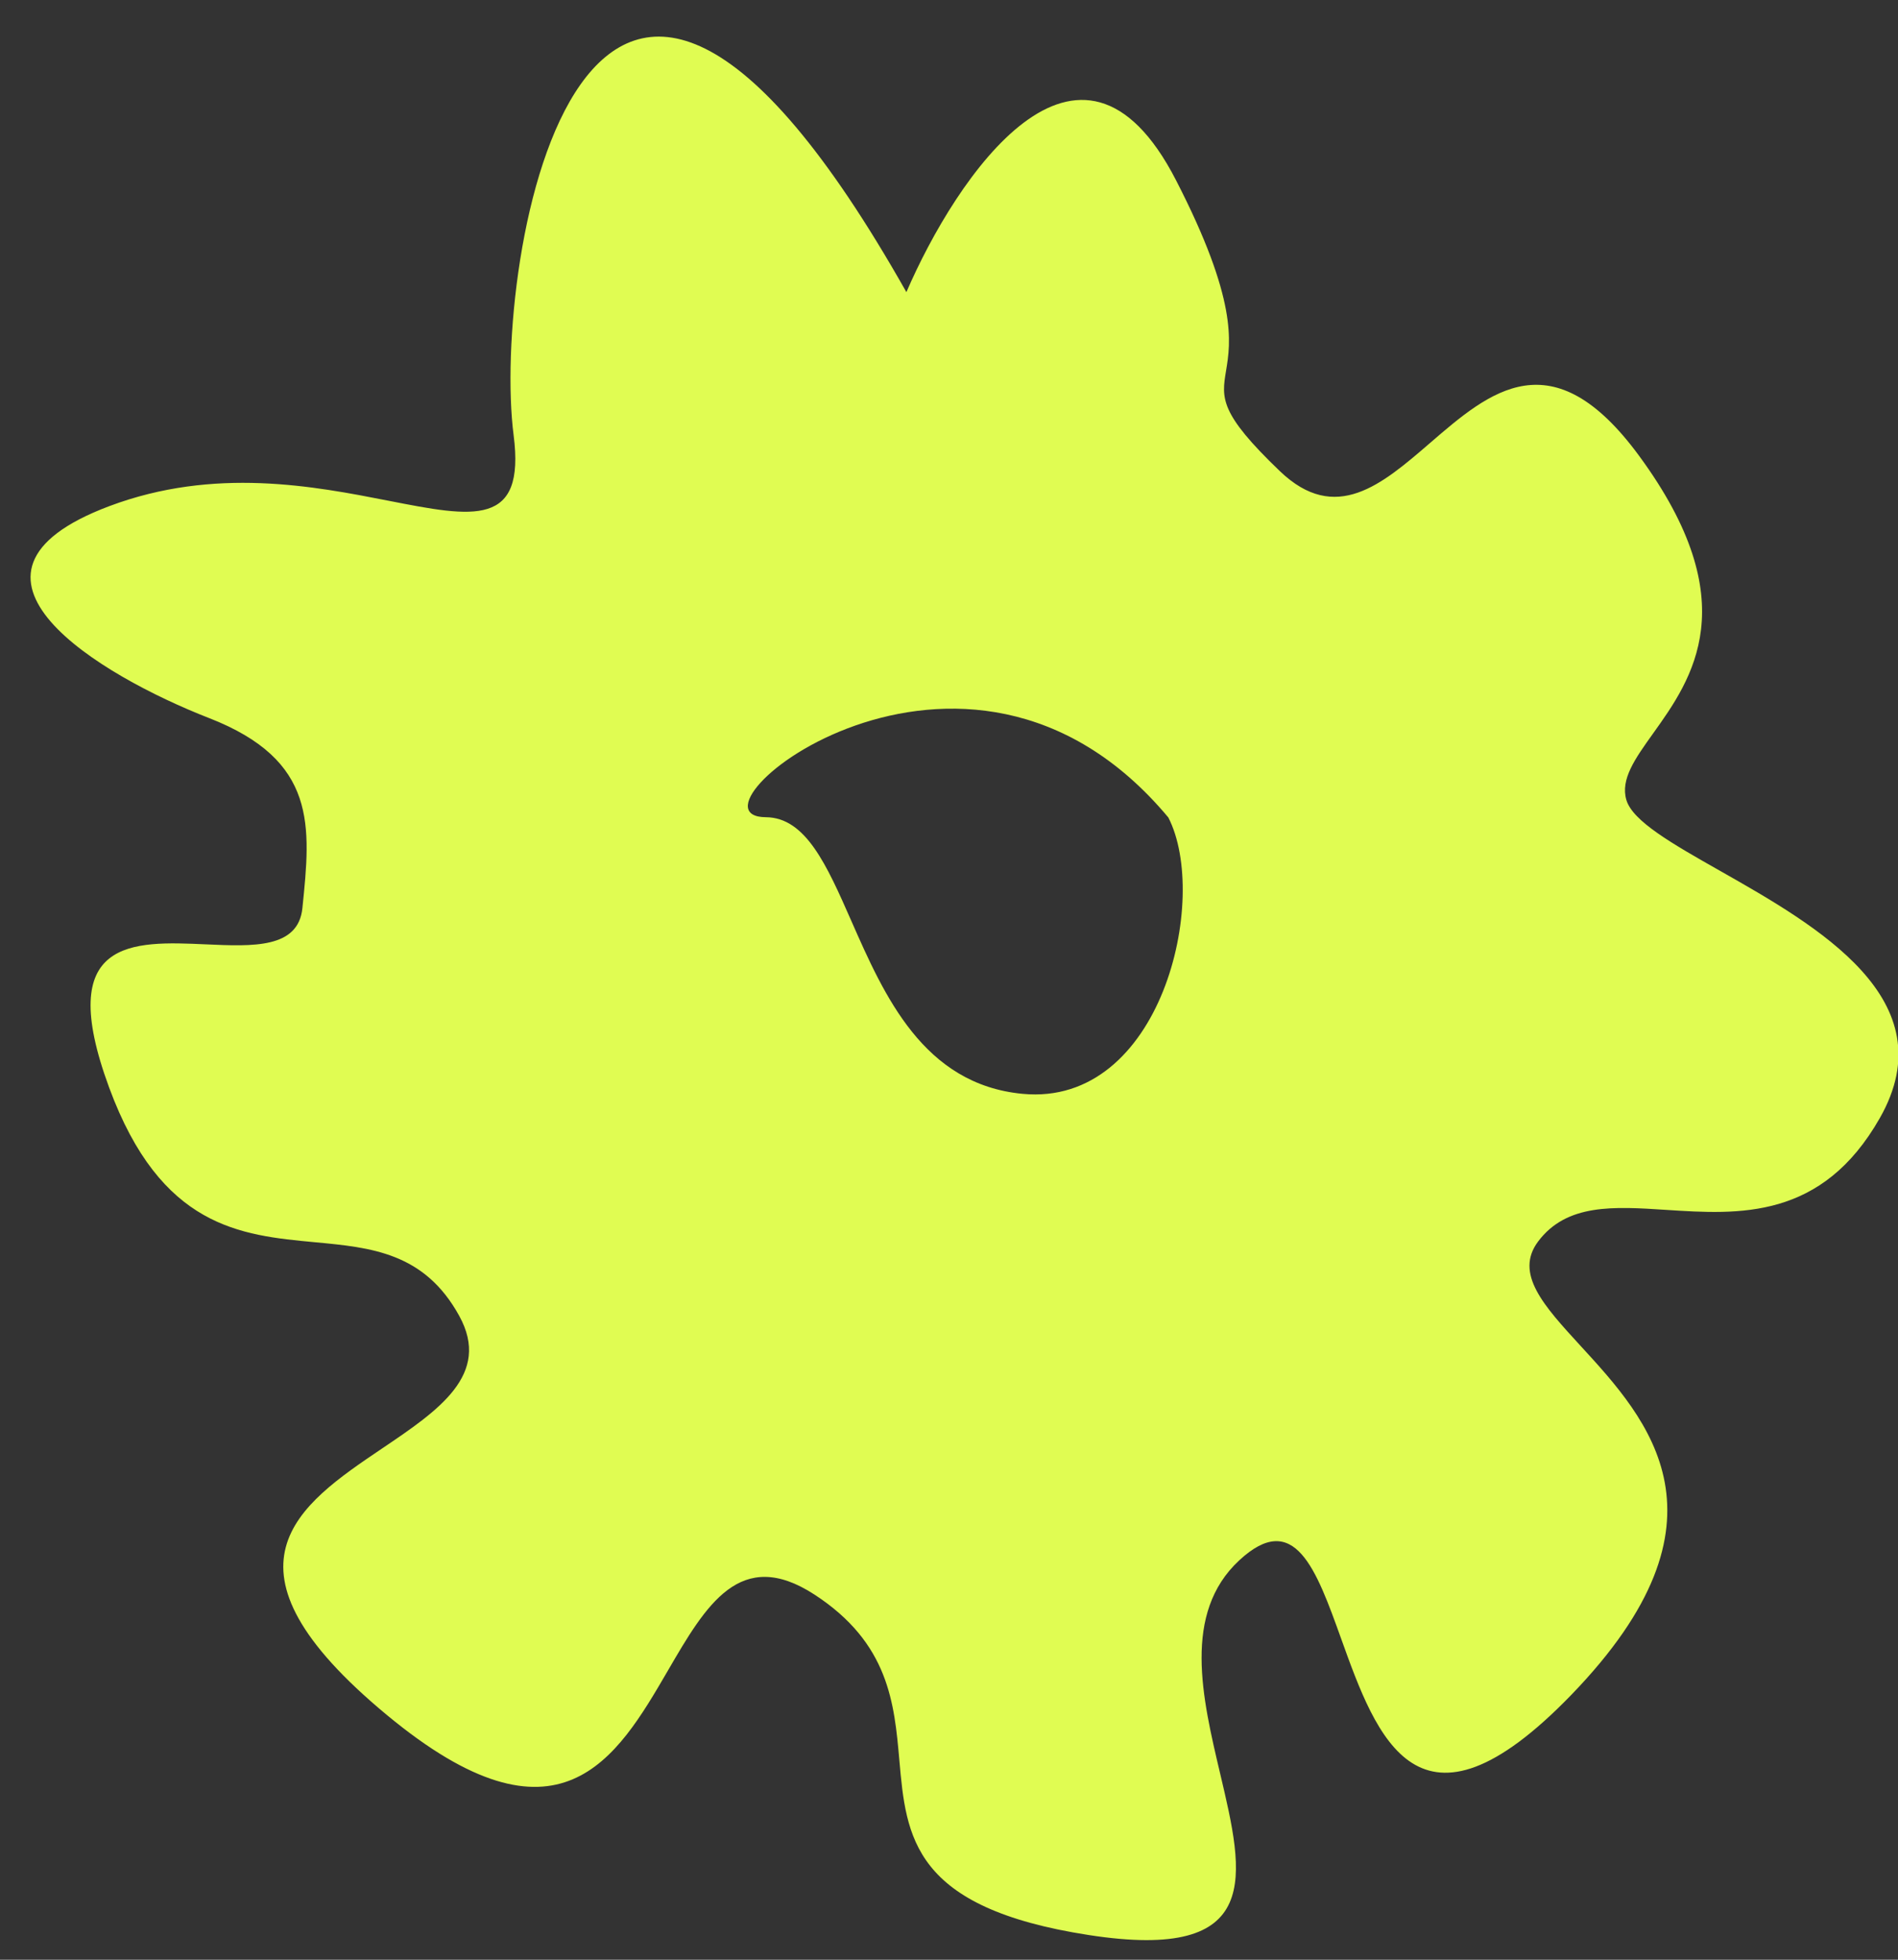<!-- Generated by IcoMoon.io -->
<svg version="1.1" xmlns="http://www.w3.org/2000/svg" width="31" height="32" viewBox="0 0 31 32">
<rect x="0" y="0" width="31" height="32" fill="#333333" stroke="none"/>
<path fill="#e0fc52" d="M3.415 11.725c1.771 0.691 1.662 1.76 1.524 3.104-0.068 0.659-0.803 0.626-1.579 0.591-1.193-0.053-2.48-0.111-1.578 2.337 0.845 2.292 2.148 2.413 3.358 2.527 0.923 0.086 1.792 0.168 2.361 1.203 0.527 0.958-0.341 1.545-1.259 2.164-1.372 0.926-2.852 1.926 0.077 4.353 2.812 2.33 3.754 0.711 4.592-0.729 0.619-1.063 1.18-2.027 2.394-1.236s1.302 1.774 1.384 2.702c0.111 1.256 0.213 2.411 3.095 2.856 2.874 0.444 2.539-0.968 2.145-2.635-0.293-1.239-0.62-2.619 0.311-3.483 0.904-0.839 1.258 0.147 1.665 1.279 0.576 1.604 1.258 3.502 3.76 0.916 2.761-2.854 1.256-4.494 0.151-5.697-0.602-0.656-1.085-1.182-0.694-1.705 0.466-0.622 1.236-0.572 2.094-0.516 1.187 0.077 2.542 0.164 3.488-1.501 1.099-1.932-1.021-3.134-2.617-4.039-0.773-0.438-1.422-0.807-1.524-1.155-0.098-0.336 0.141-0.671 0.435-1.082 0.638-0.892 1.531-2.142-0.225-4.534-1.42-1.935-2.442-1.053-3.417-0.211-0.786 0.678-1.542 1.33-2.451 0.46-0.994-0.952-0.953-1.196-0.88-1.64 0.077-0.466 0.19-1.153-0.817-3.111-1.573-3.059-3.591-0.057-4.404 1.827-5.274-9.337-6.778-0.488-6.415 2.337 0.194 1.507-0.651 1.342-2.040 1.070-1.215-0.238-2.846-0.558-4.565 0.088-2.947 1.108-0.143 2.768 1.628 3.459zM19.082 13.348c0.68 1.321-0.111 4.728-2.38 4.513-1.622-0.154-2.261-1.606-2.797-2.823-0.401-0.911-0.744-1.69-1.397-1.694-1.527-0.009 3.239-3.986 6.574 0.004z"></path>
</svg>
